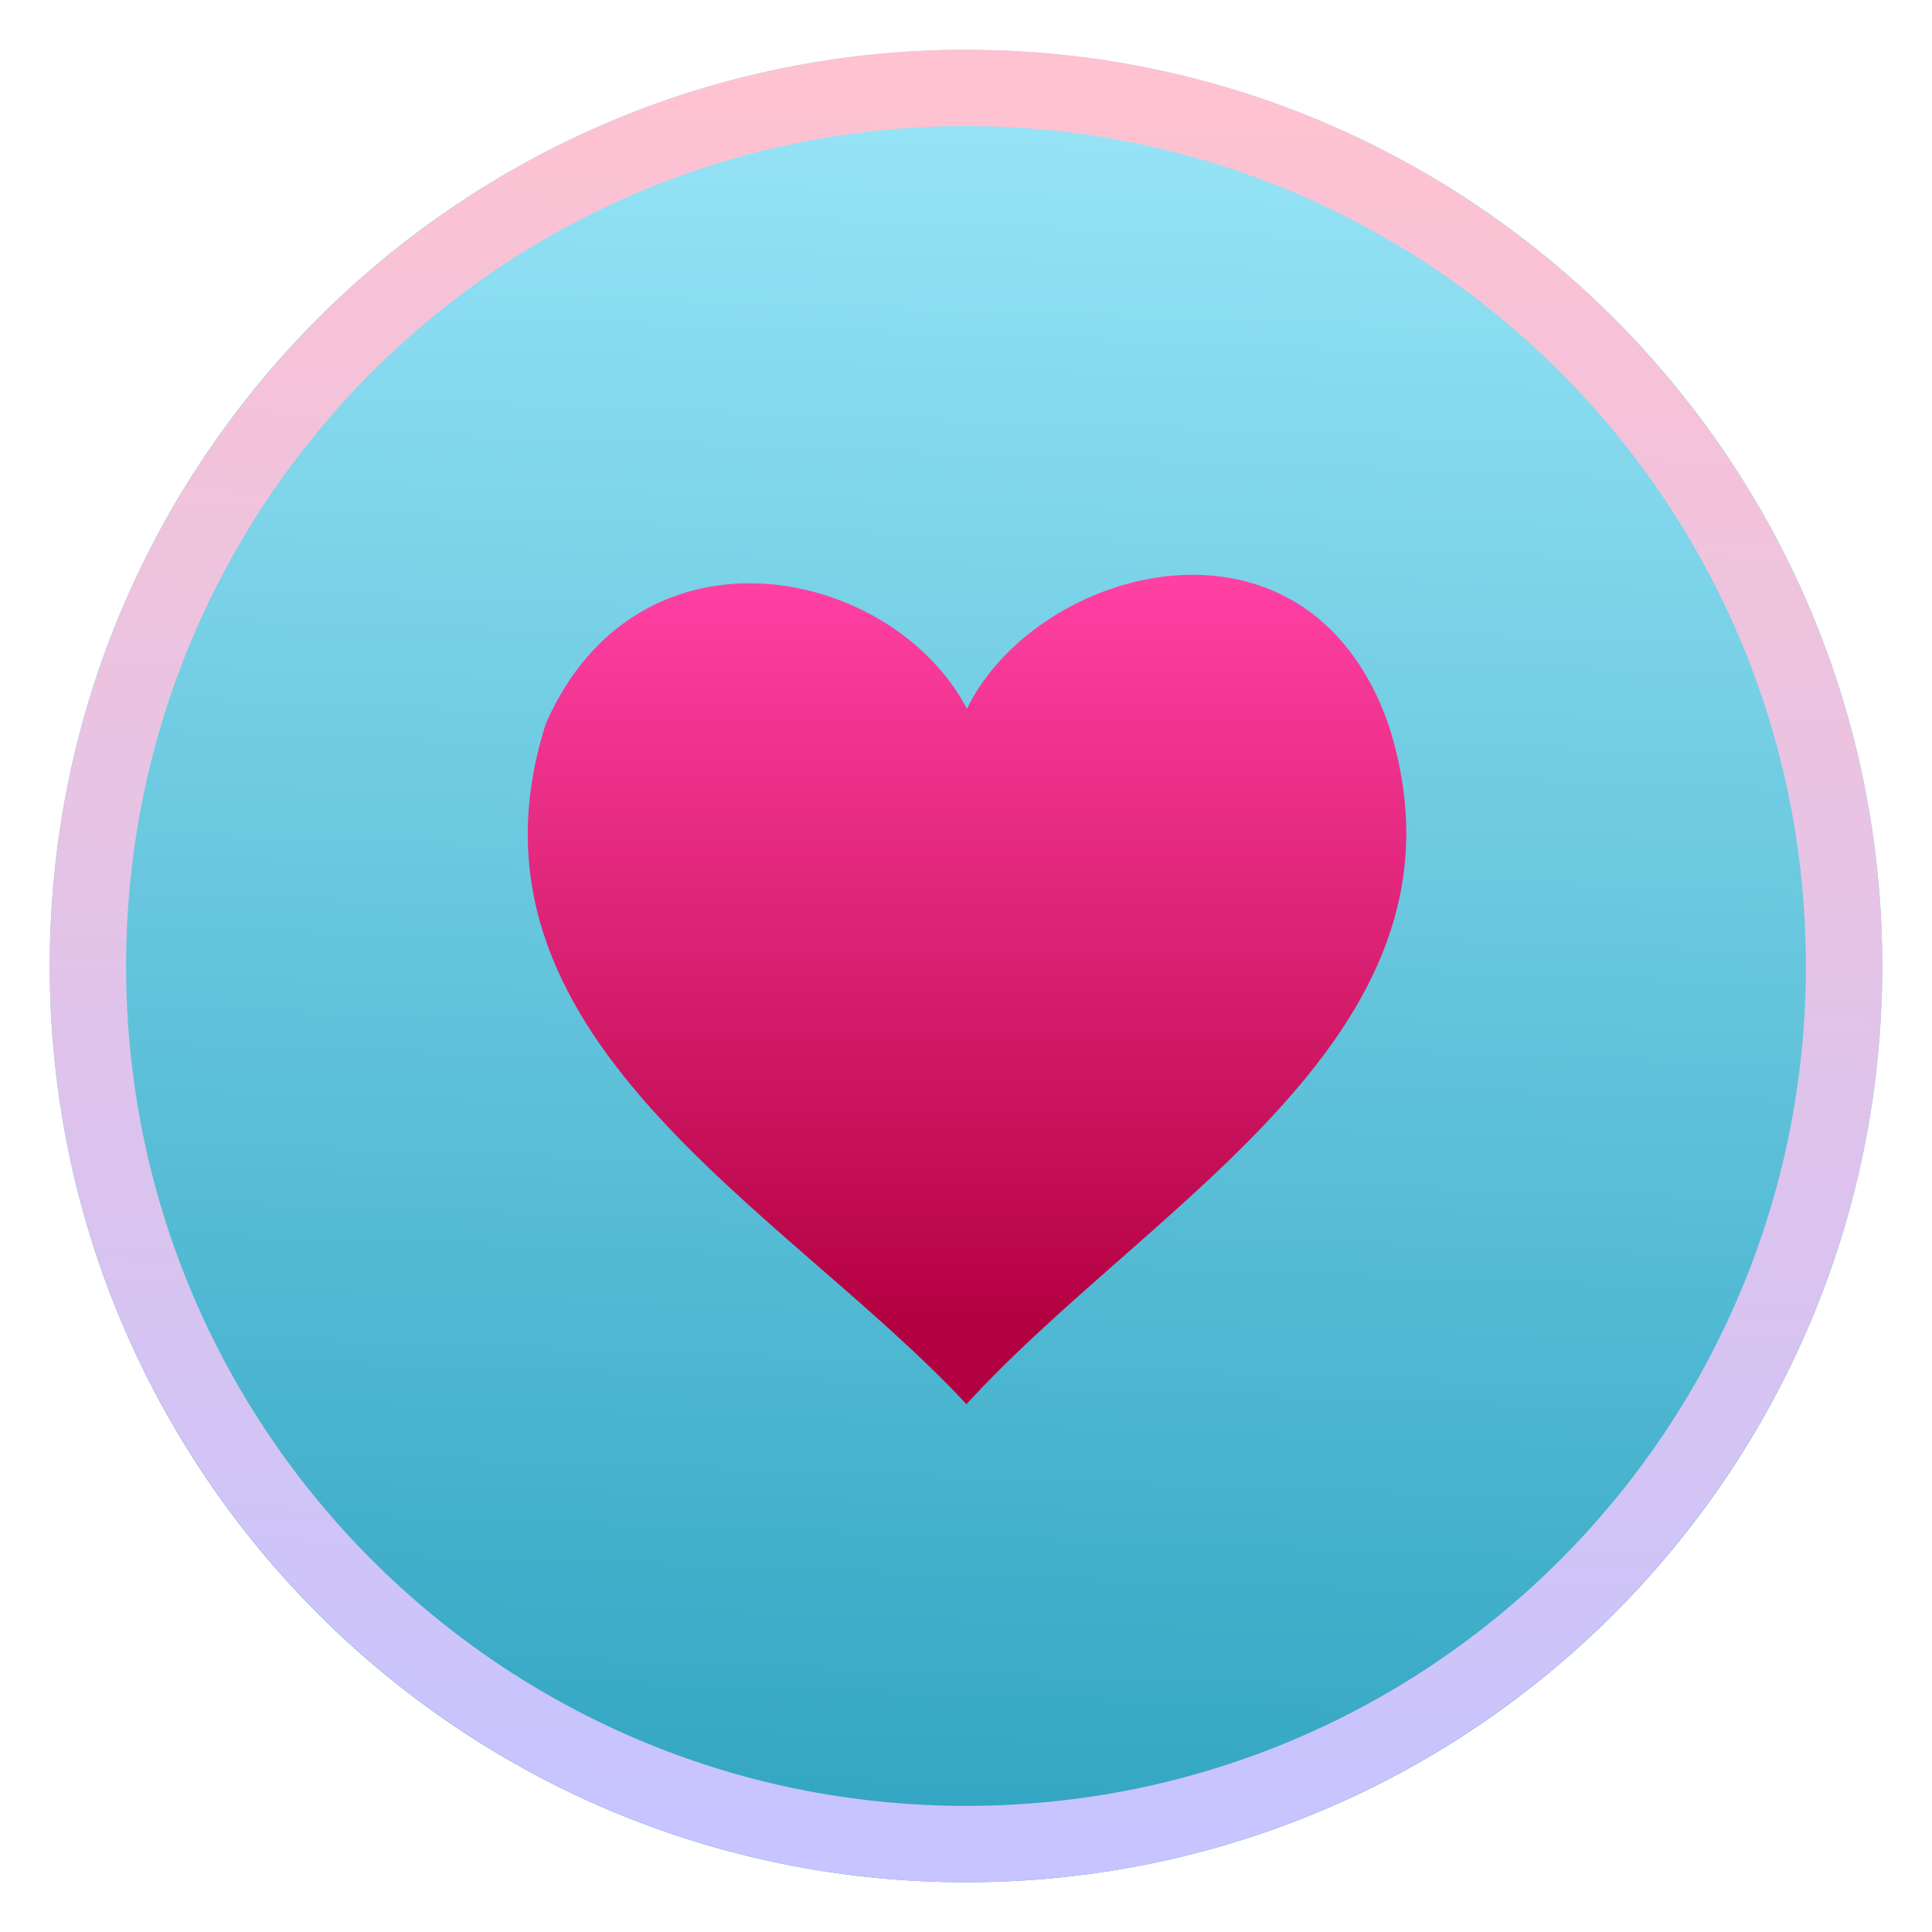 <svg clip-rule="evenodd" fill-rule="evenodd" stroke-linejoin="round" stroke-miterlimit="2" viewBox="0 0 48 48" xmlns="http://www.w3.org/2000/svg">
 <linearGradient id="a" x2="1" gradientTransform="matrix(1.06 -44.715 44.715 1.06 69.376 47.095)" gradientUnits="userSpaceOnUse">
  <stop stop-color="#31a5c2" offset="0"/>
  <stop stop-color="#9ae6f8" offset="1"/>
 </linearGradient>
 <linearGradient id="b" x2="1" gradientTransform="matrix(-.034 -18.565 18.565 -.034 287.39 32.588)" gradientUnits="userSpaceOnUse">
  <stop stop-color="#b30040" offset="0"/>
  <stop stop-color="#ff40a3" offset="1"/>
 </linearGradient>
 <linearGradient id="c" x2="1" gradientTransform="matrix(1.016 -42.852 42.852 1.016 67.485 46.132)" gradientUnits="userSpaceOnUse">
  <stop stop-color="#c7c4ff" offset="0"/>
  <stop stop-color="#ffc2d0" offset="1"/>
 </linearGradient>
 <g fill-rule="nonzero">
  <path d="m24 1.236c-12.572 0-22.764 10.192-22.764 22.764s10.192 22.764 22.764 22.764 22.764-10.192 22.764-22.764-10.192-22.764-22.764-22.764" fill="url(#a)"/>
  <path d="m13.56 17.983c2.278-5.212 8.577-3.95 10.464-.374 1.728-3.551 8.42-5.39 10.464.368 2.475 7.649-5.845 11.834-10.477 16.91-4.534-4.886-12.926-9.128-10.451-16.904z" fill="url(#b)"/>
  <path d="m24 1.236c-12.561 0-22.764 10.203-22.764 22.764s10.203 22.764 22.764 22.764 22.764-10.203 22.764-22.764-10.203-22.764-22.764-22.764zm0 1.897c11.535 0 20.867 9.332 20.867 20.867s-9.332 20.867-20.867 20.867-20.867-9.332-20.867-20.867 9.332-20.867 20.867-20.867z" fill="url(#c)"/>
 </g>
</svg>
